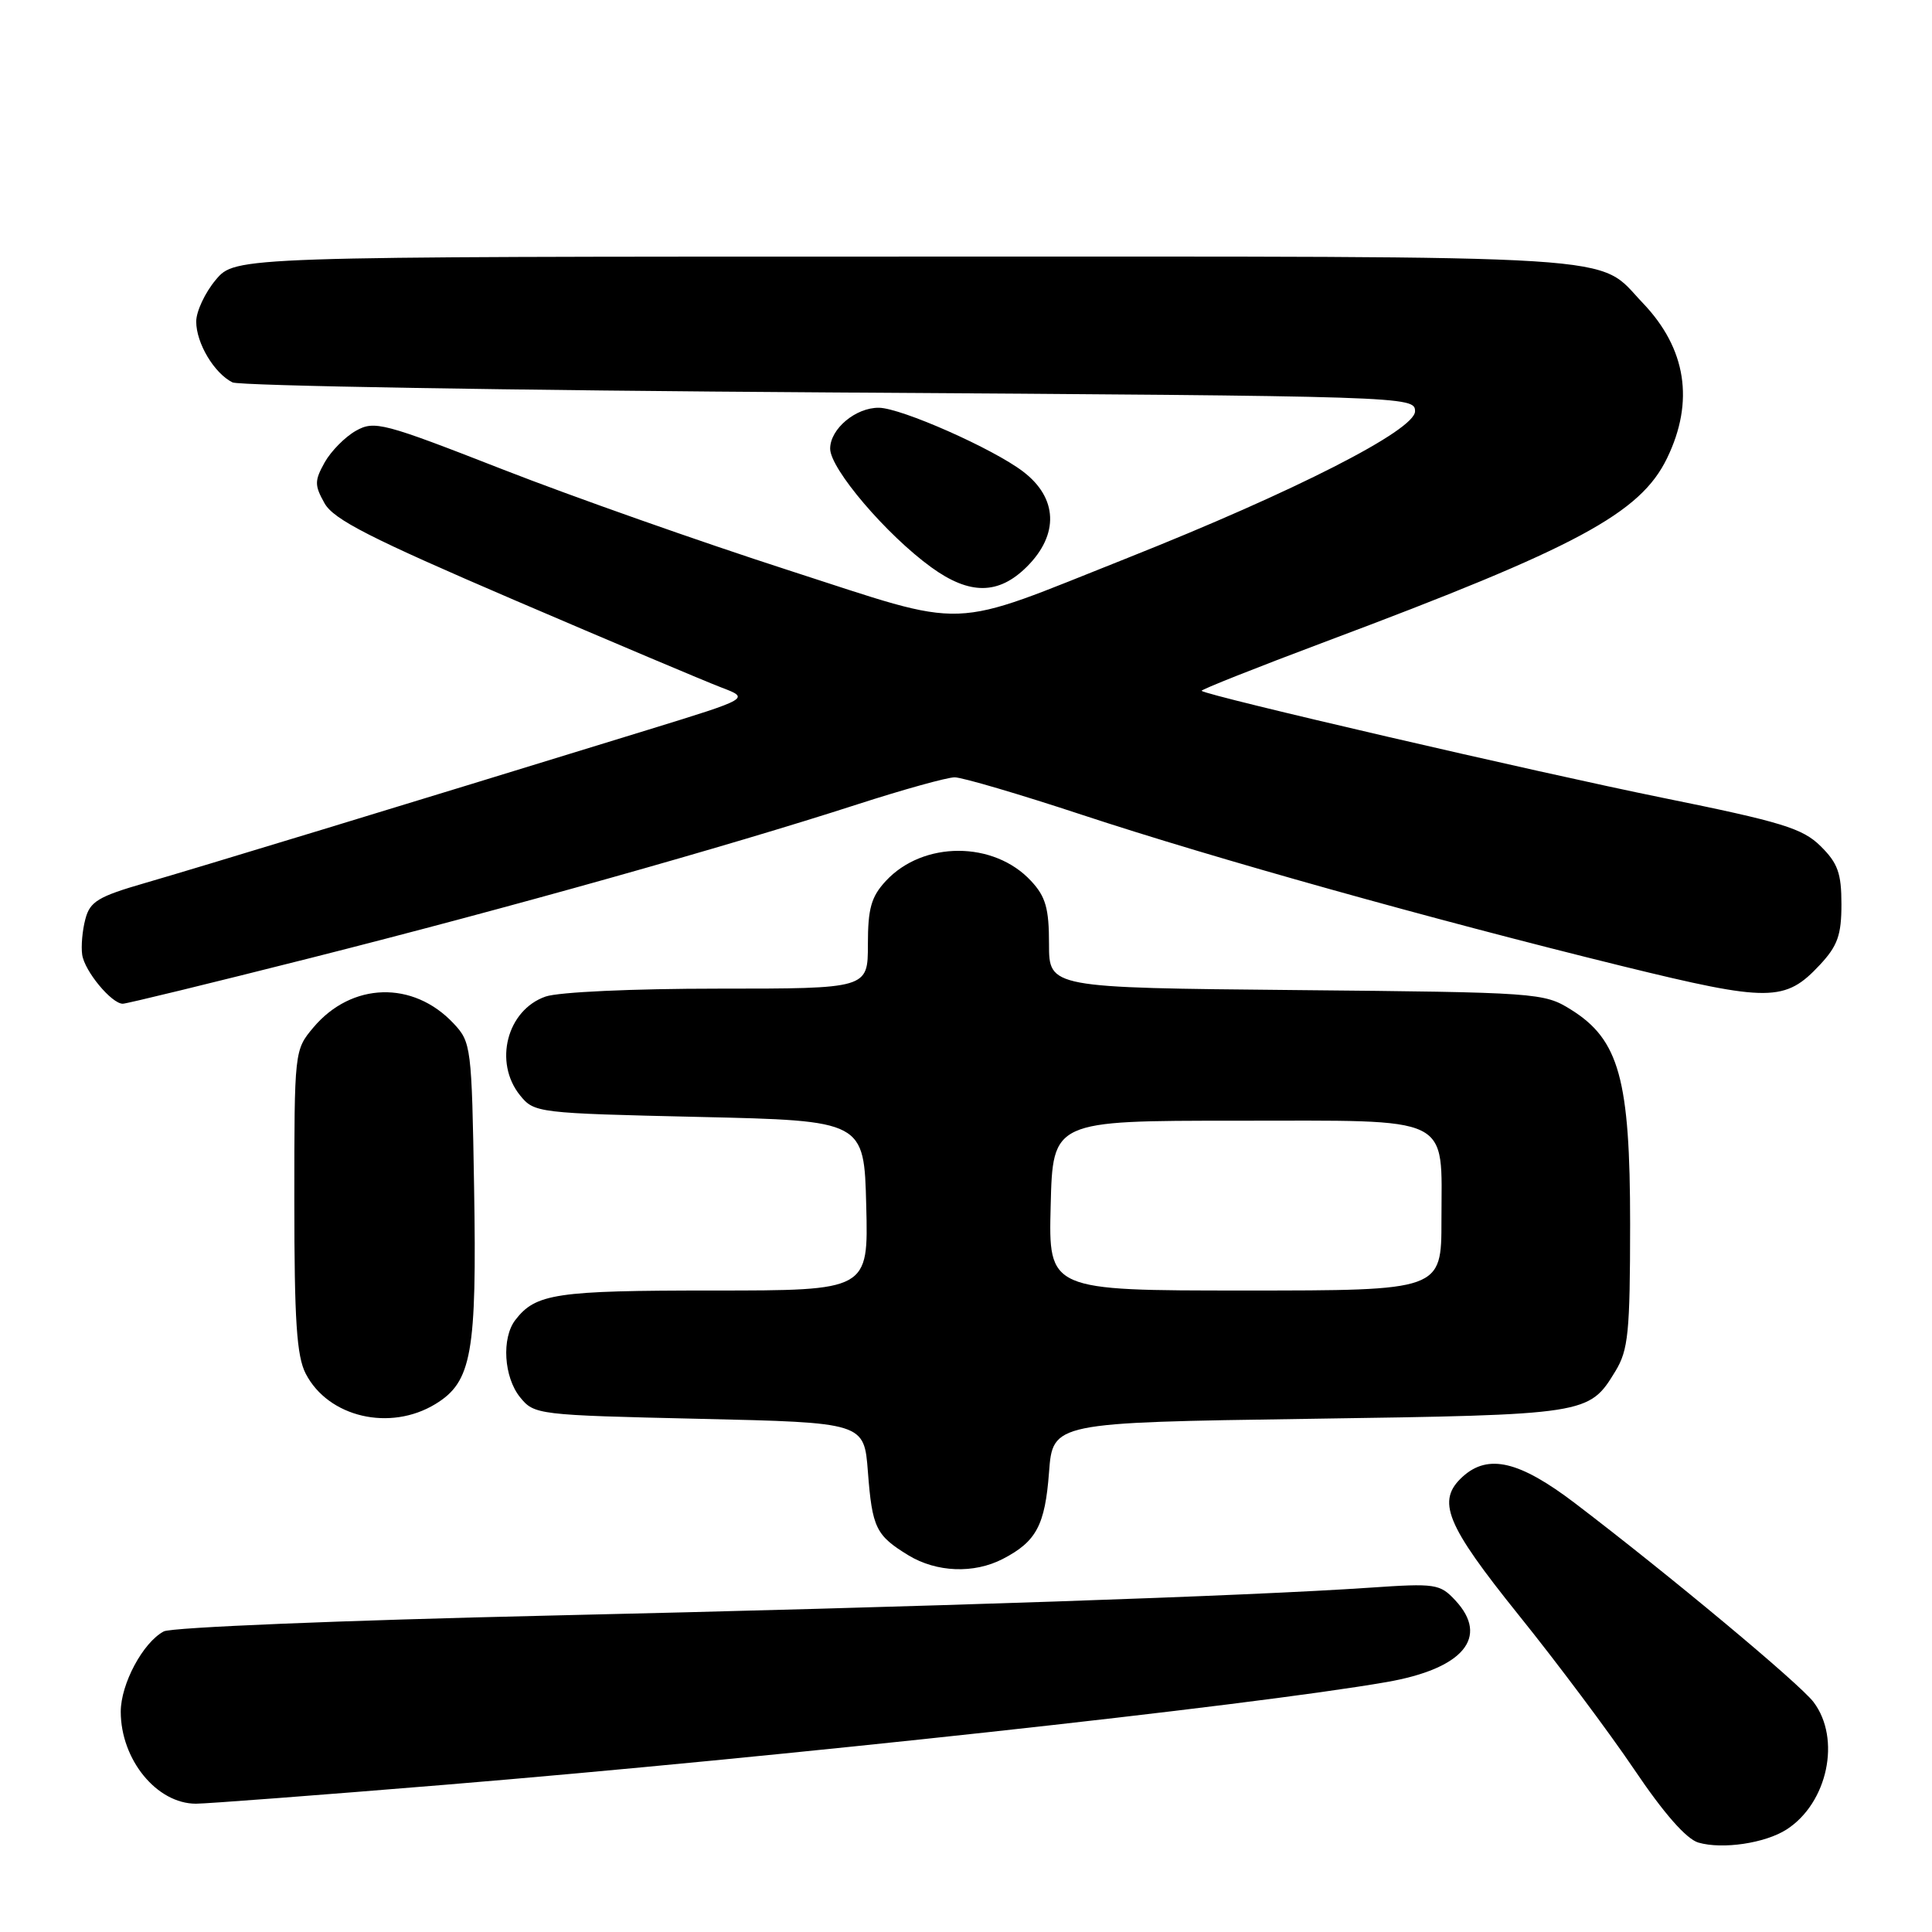<?xml version="1.0" encoding="UTF-8" standalone="no"?>
<!DOCTYPE svg PUBLIC "-//W3C//DTD SVG 1.1//EN" "http://www.w3.org/Graphics/SVG/1.1/DTD/svg11.dtd" >
<svg xmlns="http://www.w3.org/2000/svg" xmlns:xlink="http://www.w3.org/1999/xlink" version="1.1" viewBox="0 0 256 256">
 <g >
 <path fill="currentColor"
d=" M 236.74 242.41 C 242.17 238.91 243.98 230.40 240.31 225.54 C 238.48 223.11 221.21 208.72 208.69 199.18 C 201.34 193.59 197.20 192.61 193.83 195.65 C 190.29 198.86 191.54 201.94 201.24 214.01 C 206.33 220.33 213.21 229.53 216.54 234.46 C 220.46 240.28 223.45 243.68 225.04 244.15 C 228.23 245.08 233.90 244.24 236.74 242.41 Z  M 59.00 236.49 C 102.81 232.88 165.69 226.03 183.74 222.88 C 193.88 221.12 197.39 216.94 192.84 212.06 C 190.80 209.87 190.21 209.78 181.59 210.37 C 165.41 211.48 122.64 212.93 72.50 214.08 C 45.44 214.70 22.69 215.63 21.70 216.17 C 18.94 217.64 16.01 223.12 16.00 226.80 C 16.00 233.16 20.77 239.00 25.97 239.00 C 27.36 239.00 42.23 237.87 59.00 236.49 Z  M 132.87 206.57 C 137.32 204.27 138.47 202.11 139.00 195.10 C 139.50 188.50 139.50 188.50 173.50 188.00 C 210.43 187.46 210.54 187.44 214.05 181.69 C 215.76 178.88 215.99 176.58 216.00 162.19 C 216.00 142.99 214.55 137.75 208.13 133.76 C 204.58 131.55 203.74 131.49 171.75 131.19 C 139.00 130.88 139.00 130.88 139.00 125.08 C 139.00 120.37 138.56 118.81 136.62 116.73 C 131.69 111.41 122.31 111.41 117.38 116.73 C 115.44 118.82 115.00 120.37 115.00 125.15 C 115.00 131.00 115.00 131.00 95.15 131.00 C 83.87 131.00 74.00 131.45 72.29 132.05 C 67.17 133.83 65.38 140.77 68.91 145.14 C 70.79 147.46 71.20 147.51 92.66 148.00 C 114.50 148.50 114.50 148.50 114.78 159.75 C 115.07 171.00 115.07 171.00 94.47 171.00 C 73.64 171.00 70.98 171.40 68.28 174.91 C 66.44 177.31 66.76 182.48 68.91 185.14 C 70.79 187.46 71.20 187.51 92.66 188.00 C 114.50 188.50 114.50 188.50 115.00 195.00 C 115.57 202.46 116.06 203.45 120.36 206.08 C 124.09 208.35 129.04 208.55 132.87 206.57 Z  M 57.70 186.04 C 62.52 183.10 63.19 179.32 62.82 157.33 C 62.51 138.69 62.43 138.09 60.10 135.61 C 54.74 129.90 46.59 130.14 41.53 136.14 C 39.01 139.14 39.00 139.21 39.00 159.13 C 39.00 175.00 39.31 179.70 40.51 182.02 C 43.50 187.80 51.68 189.71 57.70 186.04 Z  M 41.23 126.92 C 67.40 120.30 96.19 112.21 113.61 106.58 C 119.71 104.61 125.51 103.00 126.50 103.00 C 127.50 103.00 135.11 105.24 143.41 107.98 C 160.77 113.71 189.73 121.81 215.02 128.03 C 234.44 132.79 236.54 132.78 241.15 127.84 C 243.49 125.33 244.00 123.90 244.00 119.82 C 244.00 115.72 243.52 114.37 241.25 112.13 C 238.86 109.76 236.13 108.92 220.30 105.71 C 203.70 102.34 159.88 92.18 159.22 91.54 C 159.07 91.40 166.50 88.45 175.72 84.99 C 208.97 72.53 217.36 68.03 220.90 60.70 C 224.54 53.19 223.44 46.18 217.69 40.16 C 211.41 33.60 217.76 34.00 120.14 34.00 C 31.18 34.00 31.18 34.00 28.59 37.08 C 27.17 38.77 26.00 41.26 26.00 42.61 C 26.00 45.48 28.39 49.47 30.81 50.67 C 31.74 51.12 67.38 51.73 110.00 52.00 C 186.67 52.49 187.50 52.52 187.50 54.50 C 187.50 57.00 171.57 65.12 149.41 73.93 C 125.16 83.56 128.87 83.43 104.45 75.55 C 92.93 71.83 75.91 65.83 66.64 62.21 C 50.75 56.00 49.62 55.70 47.16 57.08 C 45.72 57.89 43.86 59.78 43.02 61.27 C 41.67 63.70 41.66 64.29 43.00 66.68 C 44.21 68.84 49.06 71.31 68.13 79.50 C 81.12 85.07 93.47 90.29 95.57 91.09 C 99.38 92.54 99.38 92.54 85.94 96.68 C 53.13 106.78 25.94 115.06 19.26 116.99 C 13.00 118.80 11.92 119.45 11.31 121.79 C 10.91 123.28 10.73 125.40 10.89 126.50 C 11.20 128.68 14.79 133.00 16.27 133.00 C 16.78 133.00 28.01 130.26 41.23 126.92 Z  M 136.08 75.08 C 140.35 70.81 140.15 65.98 135.57 62.49 C 131.60 59.45 119.43 54.07 116.47 54.03 C 113.39 53.99 110.00 56.83 110.00 59.45 C 110.00 62.12 117.46 70.87 123.40 75.17 C 128.49 78.86 132.32 78.83 136.08 75.08 Z  M 139.22 159.75 C 139.50 148.50 139.50 148.50 163.83 148.50 C 192.87 148.50 191.00 147.59 191.00 161.69 C 191.00 171.00 191.00 171.00 164.97 171.00 C 138.93 171.00 138.93 171.00 139.22 159.75 Z "/>
</g>
</svg>
